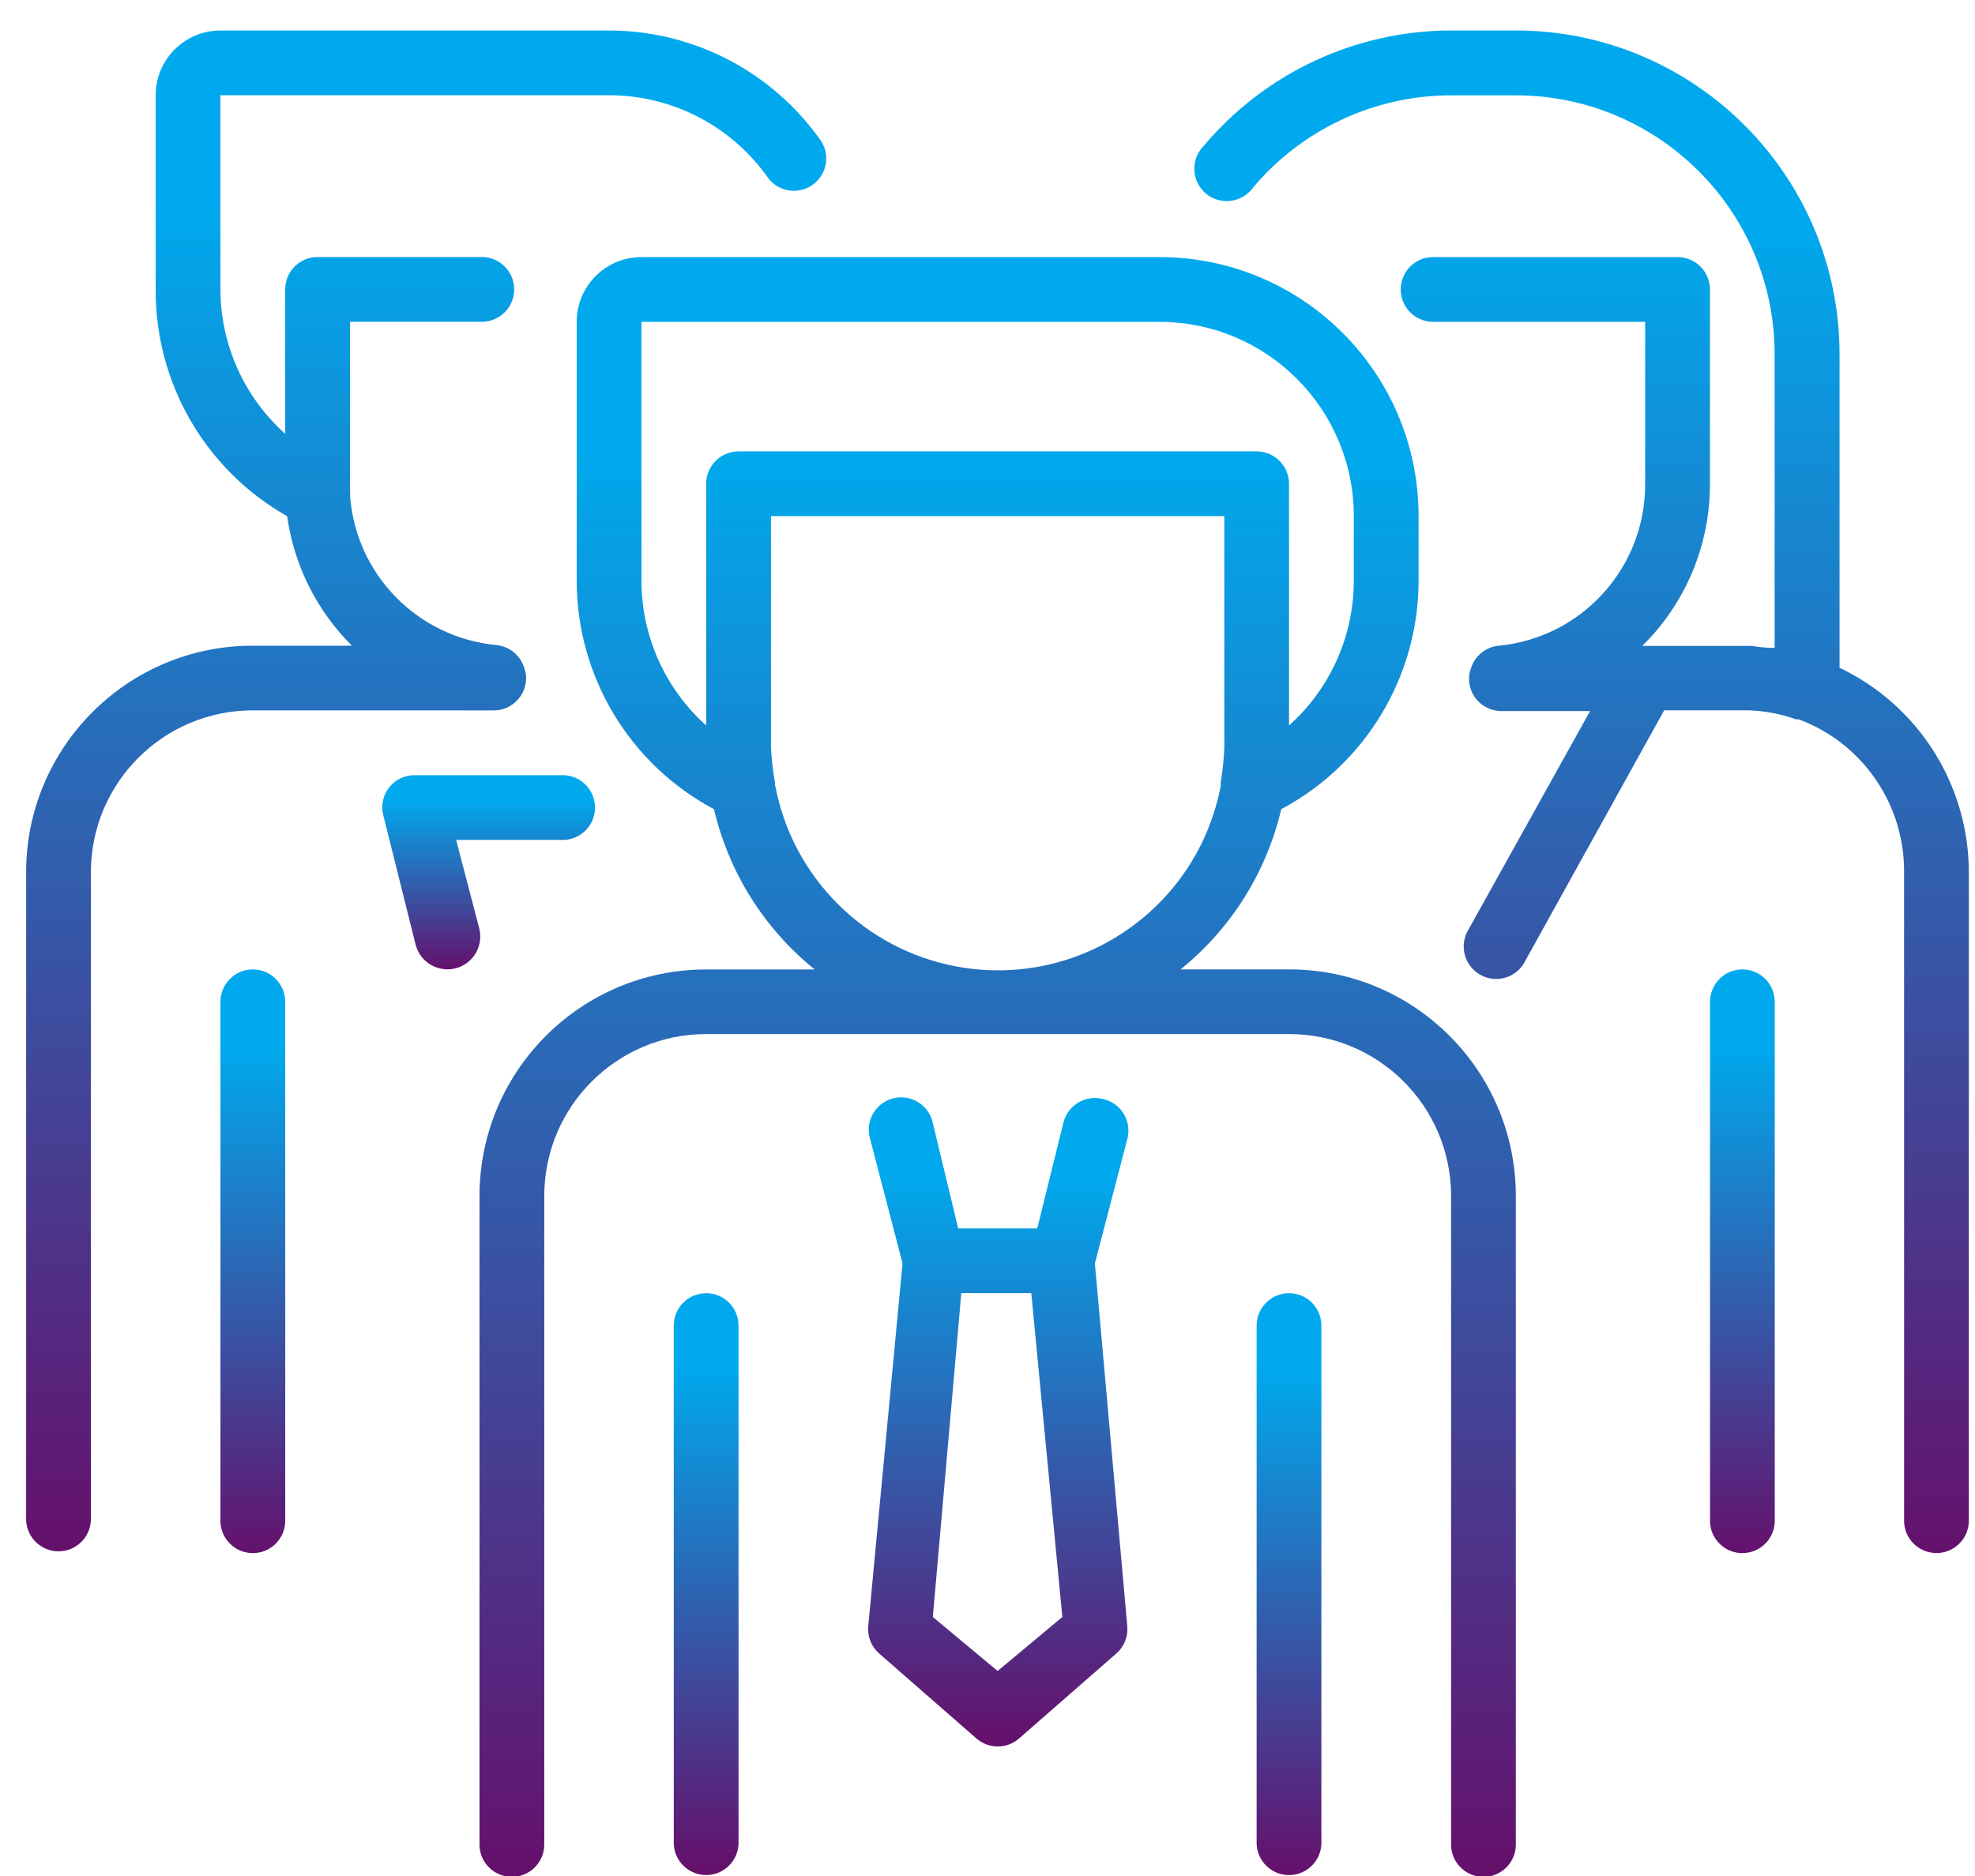<?xml version="1.0" encoding="utf-8"?>
<!-- Generator: Adobe Illustrator 16.0.0, SVG Export Plug-In . SVG Version: 6.00 Build 0)  -->
<!DOCTYPE svg PUBLIC "-//W3C//DTD SVG 1.1//EN" "http://www.w3.org/Graphics/SVG/1.1/DTD/svg11.dtd">
<svg version="1.1" id="Layer_1" xmlns="http://www.w3.org/2000/svg" xmlns:xlink="http://www.w3.org/1999/xlink" x="0px" y="0px"
	 width="75.572px" height="71.793px" viewBox="0 0 75.572 71.793" enable-background="new 0 0 75.572 71.793" xml:space="preserve">
<linearGradient id="Path_16822_1_" gradientUnits="userSpaceOnUse" x1="-163.972" y1="415.437" x2="-163.972" y2="414.452" gradientTransform="matrix(2.52 0 0 -22.707 422.887 9470.587)">
	<stop  offset="0.13" style="stop-color:#00A9ED"/>
	<stop  offset="1" style="stop-color:#65106B"/>
</linearGradient>
<path id="Path_16822" fill="url(#Path_16822_1_)" d="M9.674,37.099c-0.684,0-1.239,0.556-1.239,1.239v19.825
	c-0.02,0.684,0.52,1.255,1.205,1.273c0.684,0.02,1.255-0.519,1.274-1.204c0-0.023,0-0.046,0-0.069V38.338
	C10.913,37.654,10.359,37.099,9.674,37.099z"/>
<linearGradient id="Path_16823_1_" gradientUnits="userSpaceOnUse" x1="-258.857" y1="425.878" x2="-258.857" y2="424.894" gradientTransform="matrix(31.12 0 0 -59.163 8071.94 25197.111)">
	<stop  offset="0.13" style="stop-color:#00A9ED"/>
	<stop  offset="1" style="stop-color:#65106B"/>
</linearGradient>
<path id="Path_16823" fill="url(#Path_16823_1_)" d="M18.892,27.187c0.685,0,1.24-0.555,1.24-1.24l0,0
	c0-0.134-0.026-0.268-0.075-0.394c-0.148-0.478-0.568-0.82-1.065-0.867c-3.007-0.285-5.371-2.695-5.597-5.706
	c0.007-0.045,0.007-0.091,0-0.136v-0.135c-0.006-0.065-0.006-0.131,0-0.197v-6.198h5.076c0.684-0.019,1.223-0.59,1.204-1.274
	c-0.019-0.657-0.547-1.186-1.204-1.204h-6.319c-0.685,0-1.239,0.555-1.239,1.24l0,0v5.525c-1.574-1.406-2.474-3.416-2.479-5.525
	V3.645h14.87c2.432,0,4.709,1.189,6.1,3.185c0.422,0.537,1.202,0.629,1.739,0.207c0.493-0.389,0.618-1.084,0.29-1.62
	c-1.851-2.66-4.887-4.247-8.128-4.25H8.435c-1.368,0-2.478,1.11-2.478,2.478l0,0v7.435c-0.017,3.589,1.907,6.906,5.03,8.674
	c0.263,1.878,1.133,3.619,2.479,4.956H9.673C4.884,24.708,1,28.591,1,33.381c0,0.001,0,0.002,0,0.003v24.779
	c0.019,0.684,0.59,1.224,1.274,1.205c0.657-0.02,1.186-0.548,1.204-1.205v-24.78c0-3.423,2.775-6.198,6.198-6.198L18.892,27.187z"/>
<linearGradient id="Path_16824_1_" gradientUnits="userSpaceOnUse" x1="-235.792" y1="381.392" x2="-235.792" y2="380.407" gradientTransform="matrix(8.275 0 0 -7.553 1969.91 2910.359)">
	<stop  offset="0.13" style="stop-color:#00A9ED"/>
	<stop  offset="1" style="stop-color:#65106B"/>
</linearGradient>
<path id="Path_16824" fill="url(#Path_16824_1_)" d="M18.347,35.563l-0.893-3.419h4.04c0.684,0.02,1.255-0.52,1.274-1.204
	s-0.52-1.254-1.204-1.274c-0.024-0.001-0.047-0.001-0.07,0h-5.625c-0.679-0.006-1.235,0.539-1.241,1.218
	c-0.001,0.107,0.012,0.214,0.039,0.319l1.239,4.956c0.177,0.671,0.864,1.072,1.535,0.895c0.651-0.171,1.052-0.826,0.907-1.485
	L18.347,35.563z"/>
<linearGradient id="Path_16825_1_" gradientUnits="userSpaceOnUse" x1="-164.346" y1="415.435" x2="-164.346" y2="414.451" gradientTransform="matrix(2.52 0 0 -22.707 480.826 9470.502)">
	<stop  offset="0.13" style="stop-color:#00A9ED"/>
	<stop  offset="1" style="stop-color:#65106B"/>
</linearGradient>
<path id="Path_16825" fill="url(#Path_16825_1_)" d="M66.672,37.099c-0.686,0-1.239,0.556-1.239,1.239l0,0v19.825
	c-0.02,0.684,0.52,1.255,1.203,1.273c0.686,0.02,1.255-0.521,1.274-1.204c0.001-0.023,0.001-0.046,0-0.069V38.338
	C67.91,37.654,67.355,37.099,66.672,37.099z"/>
<linearGradient id="Path_16826_1_" gradientUnits="userSpaceOnUse" x1="-258.605" y1="425.884" x2="-258.605" y2="424.9" gradientTransform="matrix(30.123 0 0 -59.233 7850.538 25227.685)">
	<stop  offset="0.13" style="stop-color:#00A9ED"/>
	<stop  offset="1" style="stop-color:#65106B"/>
</linearGradient>
<path id="Path_16826" fill="url(#Path_16826_1_)" d="M70.389,25.551V13.562c0-6.845-5.548-12.394-12.393-12.396h-2.478
	c-3.653,0.008-7.117,1.628-9.467,4.427c-0.478,0.491-0.467,1.275,0.024,1.753s1.275,0.466,1.753-0.024
	c0.043-0.044,0.083-0.091,0.118-0.142c1.882-2.236,4.653-3.528,7.575-3.532h2.478c5.473,0.004,9.907,4.441,9.906,9.914v11.233
	c-0.286,0-0.572-0.025-0.855-0.075H62.84c1.663-1.637,2.597-3.874,2.59-6.208v-7.434c0-0.685-0.556-1.24-1.24-1.24l0,0h-9.318
	c-0.684-0.02-1.254,0.52-1.273,1.204c-0.02,0.684,0.52,1.255,1.204,1.274c0.023,0.001,0.047,0.001,0.069,0h8.079v6.197
	c0.016,3.203-2.412,5.889-5.602,6.198c-0.497,0.047-0.917,0.39-1.065,0.868c-0.049,0.125-0.073,0.259-0.073,0.393
	c0,0.685,0.554,1.239,1.238,1.24h3.395l-4.708,8.46c-0.304,0.616-0.051,1.359,0.564,1.663c0.57,0.282,1.26,0.089,1.6-0.449
	l5.378-9.702h3.258c0.613,0.024,1.22,0.141,1.797,0.346h0.099c2.437,0.911,4.046,3.247,4.027,5.849v24.782
	c-0.019,0.684,0.521,1.255,1.204,1.273c0.685,0.02,1.255-0.521,1.273-1.204c0.001-0.023,0.001-0.046,0-0.069V33.382
	c-0.002-3.348-1.931-6.396-4.956-7.831H70.389z"/>
<linearGradient id="Path_16827_1_" gradientUnits="userSpaceOnUse" x1="-260.771" y1="426.277" x2="-260.771" y2="425.293" gradientTransform="matrix(40.311 0 0 -63.013 10550.131 26870.644)">
	<stop  offset="0.13" style="stop-color:#00A9ED"/>
	<stop  offset="1" style="stop-color:#65106B"/>
</linearGradient>
<path id="Path_16827" fill="url(#Path_16827_1_)" d="M49.324,37.099h-4.152c1.933-1.558,3.288-3.716,3.854-6.133
	c3.229-1.719,5.249-5.077,5.255-8.735v-2.479c0-5.475-4.438-9.913-9.912-9.913l0,0H24.545c-1.368,0-2.478,1.109-2.478,2.478v9.917
	c0.005,3.658,2.025,7.015,5.254,8.734c0.566,2.417,1.921,4.576,3.854,6.133h-4.151c-4.79-0.002-8.674,3.879-8.676,8.669v24.783
	c-0.02,0.684,0.52,1.254,1.204,1.273c0.685,0.02,1.254-0.521,1.274-1.205c0.001-0.022,0.001-0.046,0-0.068V45.771
	c0-3.422,2.775-6.198,6.198-6.198l0,0h22.304c3.423,0,6.197,2.774,6.197,6.198l0,0v24.783c-0.019,0.684,0.521,1.254,1.204,1.273
	c0.685,0.02,1.255-0.521,1.273-1.205c0.001-0.022,0.001-0.046,0-0.068V45.771c0-4.79-3.882-8.673-8.672-8.673
	C49.328,37.099,49.326,37.099,49.324,37.099L49.324,37.099z M24.545,22.235v-9.917h19.823c4.105,0,7.433,3.328,7.434,7.434v2.484
	c-0.004,2.11-0.904,4.119-2.478,5.526v-9.248c0-0.684-0.556-1.239-1.24-1.239H28.26c-0.685,0-1.239,0.555-1.239,1.239l0,0v9.248
	C25.448,26.353,24.549,24.344,24.545,22.235z M29.65,30.065c0.007-0.045,0.007-0.091,0-0.136c-0.078-0.434-0.126-0.873-0.149-1.313
	v-8.864h17.347v8.859c-0.018,0.44-0.063,0.878-0.136,1.313c-0.008,0.045-0.008,0.091,0,0.136c-0.884,4.708-5.417,7.807-10.125,6.924
	c-3.514-0.66-6.264-3.41-6.924-6.924L29.65,30.065z"/>
<linearGradient id="Path_16828_1_" gradientUnits="userSpaceOnUse" x1="-241.566" y1="417.148" x2="-241.566" y2="416.164" gradientTransform="matrix(10.126 0 0 -25.251 2484.224 10575.263)">
	<stop  offset="0.13" style="stop-color:#00A9ED"/>
	<stop  offset="1" style="stop-color:#65106B"/>
</linearGradient>
<path id="Path_16828" fill="url(#Path_16828_1_)" d="M42.193,42.056c-0.664-0.165-1.336,0.24-1.501,0.903l-1.003,4.053h-3.024
	l-0.966-4.015c-0.131-0.672-0.781-1.11-1.454-0.979c-0.671,0.131-1.11,0.78-0.98,1.452c0.009,0.043,0.019,0.083,0.031,0.121
	l1.239,4.758l-1.313,13.89c-0.035,0.396,0.122,0.782,0.42,1.041l3.718,3.248c0.468,0.411,1.168,0.411,1.636,0l3.717-3.248
	c0.299-0.259,0.455-0.646,0.422-1.041l-1.24-13.89l1.24-4.758c0.179-0.661-0.213-1.341-0.873-1.52
	C42.239,42.065,42.217,42.06,42.193,42.056L42.193,42.056z M38.173,63.948l-2.479-2.067l1.09-12.395h2.677l1.189,12.395
	L38.173,63.948z"/>
<linearGradient id="Path_16829_1_" gradientUnits="userSpaceOnUse" x1="-164.045" y1="415.392" x2="-164.045" y2="414.408" gradientTransform="matrix(2.519 0 0 -22.637 440.248 9452.505)">
	<stop  offset="0.13" style="stop-color:#00A9ED"/>
	<stop  offset="1" style="stop-color:#65106B"/>
</linearGradient>
<path id="Path_16829" fill="url(#Path_16829_1_)" d="M27.021,49.49c-0.685,0-1.24,0.555-1.24,1.239l0,0v19.825
	c0.02,0.684,0.59,1.222,1.274,1.202c0.657-0.017,1.186-0.546,1.205-1.202V50.729C28.26,50.045,27.705,49.49,27.021,49.49z"/>
<linearGradient id="Path_16830_1_" gradientUnits="userSpaceOnUse" x1="-164.191" y1="415.392" x2="-164.191" y2="414.408" gradientTransform="matrix(2.519 0 0 -22.637 462.921 9452.607)">
	<stop  offset="0.13" style="stop-color:#00A9ED"/>
	<stop  offset="1" style="stop-color:#65106B"/>
</linearGradient>
<path id="Path_16830" fill="url(#Path_16830_1_)" d="M49.324,49.49c-0.685,0-1.24,0.555-1.24,1.239l0,0v19.825
	c0.02,0.684,0.59,1.224,1.274,1.204c0.657-0.019,1.186-0.548,1.204-1.204V50.729C50.562,50.045,50.009,49.49,49.324,49.49z"/>
</svg>
